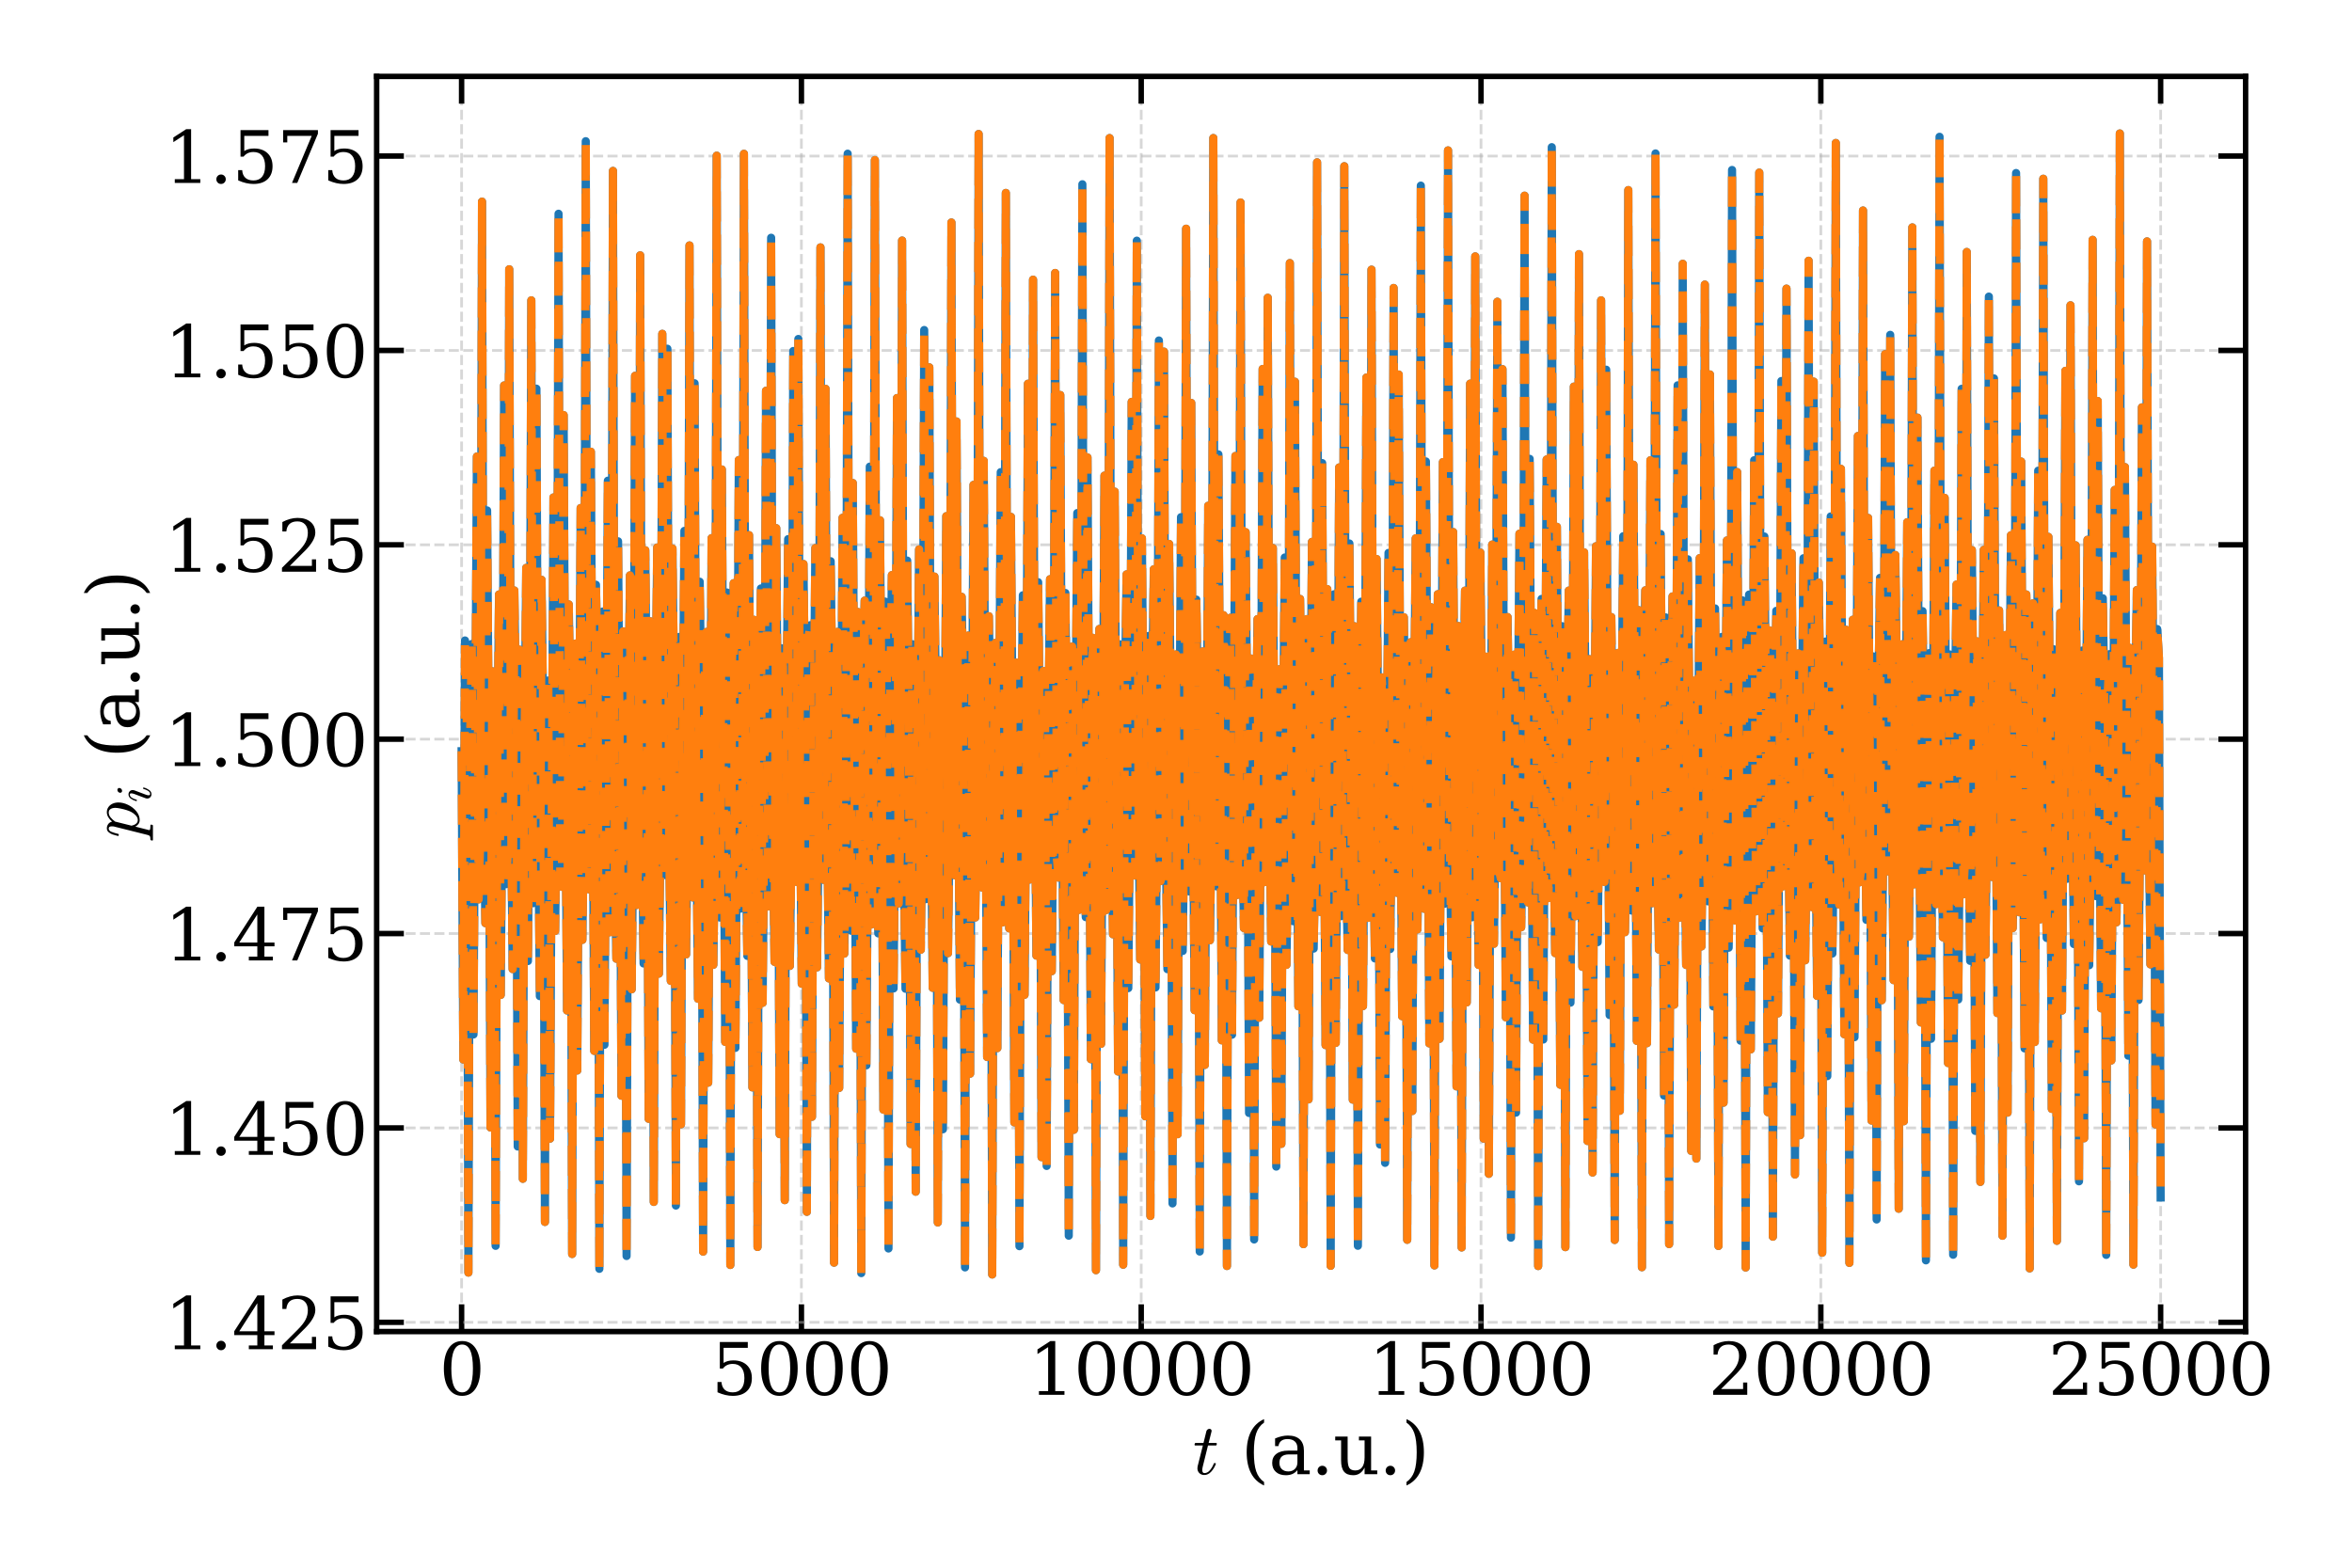 <?xml version="1.0" encoding="utf-8" standalone="no"?>
<!DOCTYPE svg PUBLIC "-//W3C//DTD SVG 1.1//EN"
  "http://www.w3.org/Graphics/SVG/1.1/DTD/svg11.dtd">
<svg xmlns:xlink="http://www.w3.org/1999/xlink" width="864pt" height="576pt" viewBox="0 0 864 576" xmlns="http://www.w3.org/2000/svg" version="1.1">
 <defs>
  <style type="text/css">*{stroke-linejoin: round; stroke-linecap: butt}</style>
 </defs>
 <g id="figure_1">
  <g id="patch_1">
   <path d="M 0 576 
L 864 576 
L 864 0 
L 0 0 
z
" style="fill: #ffffff"/>
  </g>
  <g id="axes_1">
   <g id="patch_2">
    <path d="M 138.36 489.233 
L 824.911 489.233 
L 824.911 28.08 
L 138.36 28.08 
z
" style="fill: #ffffff"/>
   </g>
   <g id="matplotlib.axis_1">
    <g id="xtick_1">
     <g id="line2d_1">
      <path d="M 169.567 489.233 
L 169.567 28.08 
" clip-path="url(#p0cc374083d)" style="fill: none; stroke-dasharray: 3.7,1.6; stroke-dashoffset: 0; stroke: #b0b0b0; stroke-opacity: 0.5"/>
     </g>
     <g id="line2d_2">
      <defs>
       <path id="m96f65e4a00" d="M 0 0 
L 0 -10 
" style="stroke: #000000; stroke-width: 2"/>
      </defs>
      <g>
       <use xlink:href="#m96f65e4a00" x="169.567" y="489.233" style="stroke: #000000; stroke-width: 2"/>
      </g>
     </g>
     <g id="line2d_3">
      <defs>
       <path id="m625438ee01" d="M 0 0 
L 0 10 
" style="stroke: #000000; stroke-width: 2"/>
      </defs>
      <g>
       <use xlink:href="#m625438ee01" x="169.567" y="28.08" style="stroke: #000000; stroke-width: 2"/>
      </g>
     </g>
     <g id="text_1">
      <!-- 0 -->
      <g transform="translate(161.296 512.488) scale(0.26 -0.26)">
       <defs>
        <path id="DejaVuSerif-30" d="M 2034 219 
Q 2513 219 2750 744 
Q 2988 1269 2988 2328 
Q 2988 3391 2750 3916 
Q 2513 4441 2034 4441 
Q 1556 4441 1318 3916 
Q 1081 3391 1081 2328 
Q 1081 1269 1318 744 
Q 1556 219 2034 219 
z
M 2034 -91 
Q 1275 -91 848 546 
Q 422 1184 422 2328 
Q 422 3475 848 4112 
Q 1275 4750 2034 4750 
Q 2797 4750 3222 4112 
Q 3647 3475 3647 2328 
Q 3647 1184 3222 546 
Q 2797 -91 2034 -91 
z
" transform="scale(0.016)"/>
       </defs>
       <use xlink:href="#DejaVuSerif-30"/>
      </g>
     </g>
    </g>
    <g id="xtick_2">
     <g id="line2d_4">
      <path d="M 294.394 489.233 
L 294.394 28.08 
" clip-path="url(#p0cc374083d)" style="fill: none; stroke-dasharray: 3.7,1.6; stroke-dashoffset: 0; stroke: #b0b0b0; stroke-opacity: 0.5"/>
     </g>
     <g id="line2d_5">
      <g>
       <use xlink:href="#m96f65e4a00" x="294.394" y="489.233" style="stroke: #000000; stroke-width: 2"/>
      </g>
     </g>
     <g id="line2d_6">
      <g>
       <use xlink:href="#m625438ee01" x="294.394" y="28.08" style="stroke: #000000; stroke-width: 2"/>
      </g>
     </g>
     <g id="text_2">
      <!-- 5000 -->
      <g transform="translate(261.309 512.488) scale(0.26 -0.26)">
       <defs>
        <path id="DejaVuSerif-35" d="M 3219 4666 
L 3219 4153 
L 1081 4153 
L 1081 2816 
Q 1244 2928 1461 2984 
Q 1678 3041 1947 3041 
Q 2703 3041 3140 2622 
Q 3578 2203 3578 1478 
Q 3578 738 3136 323 
Q 2694 -91 1894 -91 
Q 1572 -91 1234 -12 
Q 897 66 544 225 
L 544 1131 
L 897 1131 
Q 925 688 1179 453 
Q 1434 219 1894 219 
Q 2388 219 2653 544 
Q 2919 869 2919 1478 
Q 2919 2084 2655 2407 
Q 2391 2731 1894 2731 
Q 1613 2731 1398 2631 
Q 1184 2531 1019 2322 
L 750 2322 
L 750 4666 
L 3219 4666 
z
" transform="scale(0.016)"/>
       </defs>
       <use xlink:href="#DejaVuSerif-35"/>
       <use xlink:href="#DejaVuSerif-30" x="63.623"/>
       <use xlink:href="#DejaVuSerif-30" x="127.246"/>
       <use xlink:href="#DejaVuSerif-30" x="190.869"/>
      </g>
     </g>
    </g>
    <g id="xtick_3">
     <g id="line2d_7">
      <path d="M 419.222 489.233 
L 419.222 28.08 
" clip-path="url(#p0cc374083d)" style="fill: none; stroke-dasharray: 3.7,1.6; stroke-dashoffset: 0; stroke: #b0b0b0; stroke-opacity: 0.5"/>
     </g>
     <g id="line2d_8">
      <g>
       <use xlink:href="#m96f65e4a00" x="419.222" y="489.233" style="stroke: #000000; stroke-width: 2"/>
      </g>
     </g>
     <g id="line2d_9">
      <g>
       <use xlink:href="#m625438ee01" x="419.222" y="28.08" style="stroke: #000000; stroke-width: 2"/>
      </g>
     </g>
     <g id="text_3">
      <!-- 10000 -->
      <g transform="translate(377.866 512.488) scale(0.26 -0.26)">
       <defs>
        <path id="DejaVuSerif-31" d="M 909 0 
L 909 331 
L 1722 331 
L 1722 4213 
L 781 3603 
L 781 4013 
L 1919 4750 
L 2350 4750 
L 2350 331 
L 3163 331 
L 3163 0 
L 909 0 
z
" transform="scale(0.016)"/>
       </defs>
       <use xlink:href="#DejaVuSerif-31"/>
       <use xlink:href="#DejaVuSerif-30" x="63.623"/>
       <use xlink:href="#DejaVuSerif-30" x="127.246"/>
       <use xlink:href="#DejaVuSerif-30" x="190.869"/>
       <use xlink:href="#DejaVuSerif-30" x="254.492"/>
      </g>
     </g>
    </g>
    <g id="xtick_4">
     <g id="line2d_10">
      <path d="M 544.049 489.233 
L 544.049 28.08 
" clip-path="url(#p0cc374083d)" style="fill: none; stroke-dasharray: 3.7,1.6; stroke-dashoffset: 0; stroke: #b0b0b0; stroke-opacity: 0.5"/>
     </g>
     <g id="line2d_11">
      <g>
       <use xlink:href="#m96f65e4a00" x="544.049" y="489.233" style="stroke: #000000; stroke-width: 2"/>
      </g>
     </g>
     <g id="line2d_12">
      <g>
       <use xlink:href="#m625438ee01" x="544.049" y="28.08" style="stroke: #000000; stroke-width: 2"/>
      </g>
     </g>
     <g id="text_4">
      <!-- 15000 -->
      <g transform="translate(502.693 512.488) scale(0.26 -0.26)">
       <use xlink:href="#DejaVuSerif-31"/>
       <use xlink:href="#DejaVuSerif-35" x="63.623"/>
       <use xlink:href="#DejaVuSerif-30" x="127.246"/>
       <use xlink:href="#DejaVuSerif-30" x="190.869"/>
       <use xlink:href="#DejaVuSerif-30" x="254.492"/>
      </g>
     </g>
    </g>
    <g id="xtick_5">
     <g id="line2d_13">
      <path d="M 668.877 489.233 
L 668.877 28.08 
" clip-path="url(#p0cc374083d)" style="fill: none; stroke-dasharray: 3.7,1.6; stroke-dashoffset: 0; stroke: #b0b0b0; stroke-opacity: 0.5"/>
     </g>
     <g id="line2d_14">
      <g>
       <use xlink:href="#m96f65e4a00" x="668.877" y="489.233" style="stroke: #000000; stroke-width: 2"/>
      </g>
     </g>
     <g id="line2d_15">
      <g>
       <use xlink:href="#m625438ee01" x="668.877" y="28.08" style="stroke: #000000; stroke-width: 2"/>
      </g>
     </g>
     <g id="text_5">
      <!-- 20000 -->
      <g transform="translate(627.521 512.488) scale(0.26 -0.26)">
       <defs>
        <path id="DejaVuSerif-32" d="M 819 3553 
L 469 3553 
L 469 4384 
Q 803 4563 1142 4656 
Q 1481 4750 1806 4750 
Q 2534 4750 2956 4397 
Q 3378 4044 3378 3438 
Q 3378 2753 2422 1800 
Q 2347 1728 2309 1691 
L 1131 513 
L 3078 513 
L 3078 1088 
L 3444 1088 
L 3444 0 
L 434 0 
L 434 341 
L 1850 1753 
Q 2319 2222 2519 2614 
Q 2719 3006 2719 3438 
Q 2719 3909 2473 4175 
Q 2228 4441 1797 4441 
Q 1350 4441 1106 4219 
Q 863 3997 819 3553 
z
" transform="scale(0.016)"/>
       </defs>
       <use xlink:href="#DejaVuSerif-32"/>
       <use xlink:href="#DejaVuSerif-30" x="63.623"/>
       <use xlink:href="#DejaVuSerif-30" x="127.246"/>
       <use xlink:href="#DejaVuSerif-30" x="190.869"/>
       <use xlink:href="#DejaVuSerif-30" x="254.492"/>
      </g>
     </g>
    </g>
    <g id="xtick_6">
     <g id="line2d_16">
      <path d="M 793.704 489.233 
L 793.704 28.08 
" clip-path="url(#p0cc374083d)" style="fill: none; stroke-dasharray: 3.7,1.6; stroke-dashoffset: 0; stroke: #b0b0b0; stroke-opacity: 0.5"/>
     </g>
     <g id="line2d_17">
      <g>
       <use xlink:href="#m96f65e4a00" x="793.704" y="489.233" style="stroke: #000000; stroke-width: 2"/>
      </g>
     </g>
     <g id="line2d_18">
      <g>
       <use xlink:href="#m625438ee01" x="793.704" y="28.08" style="stroke: #000000; stroke-width: 2"/>
      </g>
     </g>
     <g id="text_6">
      <!-- 25000 -->
      <g transform="translate(752.348 512.488) scale(0.26 -0.26)">
       <use xlink:href="#DejaVuSerif-32"/>
       <use xlink:href="#DejaVuSerif-35" x="63.623"/>
       <use xlink:href="#DejaVuSerif-30" x="127.246"/>
       <use xlink:href="#DejaVuSerif-30" x="190.869"/>
       <use xlink:href="#DejaVuSerif-30" x="254.492"/>
      </g>
     </g>
    </g>
    <g id="text_7">
     <!-- $t$ (a.u.) -->
     <g transform="translate(438.216 541.652) scale(0.26 -0.26)">
      <defs>
       <path id="Cmmi10-74" d="M 397 519 
Q 397 613 416 697 
L 878 2534 
L 206 2534 
Q 141 2534 141 2619 
Q 166 2759 225 2759 
L 934 2759 
L 1191 3803 
Q 1216 3888 1291 3947 
Q 1366 4006 1459 4006 
Q 1541 4006 1595 3957 
Q 1650 3909 1650 3828 
Q 1650 3809 1648 3798 
Q 1647 3788 1644 3775 
L 1388 2759 
L 2047 2759 
Q 2113 2759 2113 2675 
Q 2109 2659 2100 2621 
Q 2091 2584 2075 2559 
Q 2059 2534 2028 2534 
L 1331 2534 
L 872 684 
Q 825 503 825 372 
Q 825 97 1013 97 
Q 1294 97 1511 361 
Q 1728 625 1844 941 
Q 1869 978 1894 978 
L 1972 978 
Q 1997 978 2012 961 
Q 2028 944 2028 922 
Q 2028 909 2022 903 
Q 1881 516 1612 222 
Q 1344 -72 997 -72 
Q 744 -72 570 93 
Q 397 259 397 519 
z
" transform="scale(0.016)"/>
       <path id="DejaVuSerif-20" transform="scale(0.016)"/>
       <path id="DejaVuSerif-28" d="M 2041 -997 
Q 1281 -656 893 83 
Q 506 822 506 1931 
Q 506 3044 893 3783 
Q 1281 4522 2041 4863 
L 2041 4556 
Q 1559 4225 1350 3623 
Q 1141 3022 1141 1931 
Q 1141 844 1350 242 
Q 1559 -359 2041 -691 
L 2041 -997 
z
" transform="scale(0.016)"/>
       <path id="DejaVuSerif-61" d="M 2547 1044 
L 2547 1747 
L 1806 1747 
Q 1378 1747 1168 1562 
Q 959 1378 959 997 
Q 959 650 1171 447 
Q 1384 244 1747 244 
Q 2106 244 2326 466 
Q 2547 688 2547 1044 
z
M 3122 2075 
L 3122 331 
L 3634 331 
L 3634 0 
L 2547 0 
L 2547 359 
Q 2356 128 2106 18 
Q 1856 -91 1522 -91 
Q 969 -91 644 203 
Q 319 497 319 997 
Q 319 1513 691 1797 
Q 1063 2081 1741 2081 
L 2547 2081 
L 2547 2309 
Q 2547 2688 2317 2895 
Q 2088 3103 1672 3103 
Q 1328 3103 1125 2947 
Q 922 2791 872 2484 
L 575 2484 
L 575 3156 
Q 875 3284 1158 3348 
Q 1441 3413 1709 3413 
Q 2400 3413 2761 3070 
Q 3122 2728 3122 2075 
z
" transform="scale(0.016)"/>
       <path id="DejaVuSerif-2e" d="M 603 325 
Q 603 500 722 622 
Q 841 744 1019 744 
Q 1191 744 1312 622 
Q 1434 500 1434 325 
Q 1434 153 1312 31 
Q 1191 -91 1019 -91 
Q 841 -91 722 29 
Q 603 150 603 325 
z
" transform="scale(0.016)"/>
       <path id="DejaVuSerif-75" d="M 2266 3322 
L 3341 3322 
L 3341 331 
L 3884 331 
L 3884 0 
L 2766 0 
L 2766 588 
Q 2606 256 2353 82 
Q 2100 -91 1766 -91 
Q 1213 -91 952 223 
Q 691 538 691 1209 
L 691 2988 
L 172 2988 
L 172 3322 
L 1269 3322 
L 1269 1388 
Q 1269 781 1417 556 
Q 1566 331 1947 331 
Q 2347 331 2556 625 
Q 2766 919 2766 1478 
L 2766 2988 
L 2266 2988 
L 2266 3322 
z
" transform="scale(0.016)"/>
       <path id="DejaVuSerif-29" d="M 453 -997 
L 453 -691 
Q 934 -359 1145 242 
Q 1356 844 1356 1931 
Q 1356 3022 1145 3623 
Q 934 4225 453 4556 
L 453 4863 
Q 1216 4522 1603 3783 
Q 1991 3044 1991 1931 
Q 1991 822 1603 83 
Q 1216 -656 453 -997 
z
" transform="scale(0.016)"/>
      </defs>
      <use xlink:href="#Cmmi10-74" transform="translate(0 0.016)"/>
      <use xlink:href="#DejaVuSerif-20" transform="translate(36.084 0.016)"/>
      <use xlink:href="#DejaVuSerif-28" transform="translate(67.871 0.016)"/>
      <use xlink:href="#DejaVuSerif-61" transform="translate(106.885 0.016)"/>
      <use xlink:href="#DejaVuSerif-2e" transform="translate(166.504 0.016)"/>
      <use xlink:href="#DejaVuSerif-75" transform="translate(198.291 0.016)"/>
      <use xlink:href="#DejaVuSerif-2e" transform="translate(262.695 0.016)"/>
      <use xlink:href="#DejaVuSerif-29" transform="translate(294.482 0.016)"/>
     </g>
    </g>
   </g>
   <g id="matplotlib.axis_2">
    <g id="ytick_1">
     <g id="line2d_19">
      <path d="M 138.36 485.843 
L 824.911 485.843 
" clip-path="url(#p0cc374083d)" style="fill: none; stroke-dasharray: 3.7,1.6; stroke-dashoffset: 0; stroke: #b0b0b0; stroke-opacity: 0.5"/>
     </g>
     <g id="line2d_20">
      <defs>
       <path id="m368a12608c" d="M 0 0 
L 10 0 
" style="stroke: #000000; stroke-width: 2"/>
      </defs>
      <g>
       <use xlink:href="#m368a12608c" x="138.36" y="485.843" style="stroke: #000000; stroke-width: 2"/>
      </g>
     </g>
     <g id="line2d_21">
      <defs>
       <path id="m2787831683" d="M 0 0 
L -10 0 
" style="stroke: #000000; stroke-width: 2"/>
      </defs>
      <g>
       <use xlink:href="#m2787831683" x="824.911" y="485.843" style="stroke: #000000; stroke-width: 2"/>
      </g>
     </g>
     <g id="text_8">
      <!-- 1.425 -->
      <g transform="translate(60.427 495.721) scale(0.26 -0.26)">
       <defs>
        <path id="DejaVuSerif-34" d="M 2234 1581 
L 2234 4063 
L 641 1581 
L 2234 1581 
z
M 3609 0 
L 1484 0 
L 1484 331 
L 2234 331 
L 2234 1247 
L 197 1247 
L 197 1588 
L 2241 4750 
L 2859 4750 
L 2859 1581 
L 3750 1581 
L 3750 1247 
L 2859 1247 
L 2859 331 
L 3609 331 
L 3609 0 
z
" transform="scale(0.016)"/>
       </defs>
       <use xlink:href="#DejaVuSerif-31"/>
       <use xlink:href="#DejaVuSerif-2e" x="63.623"/>
       <use xlink:href="#DejaVuSerif-34" x="95.41"/>
       <use xlink:href="#DejaVuSerif-32" x="159.033"/>
       <use xlink:href="#DejaVuSerif-35" x="222.656"/>
      </g>
     </g>
    </g>
    <g id="ytick_2">
     <g id="line2d_22">
      <path d="M 138.36 414.425 
L 824.911 414.425 
" clip-path="url(#p0cc374083d)" style="fill: none; stroke-dasharray: 3.7,1.6; stroke-dashoffset: 0; stroke: #b0b0b0; stroke-opacity: 0.5"/>
     </g>
     <g id="line2d_23">
      <g>
       <use xlink:href="#m368a12608c" x="138.36" y="414.425" style="stroke: #000000; stroke-width: 2"/>
      </g>
     </g>
     <g id="line2d_24">
      <g>
       <use xlink:href="#m2787831683" x="824.911" y="414.425" style="stroke: #000000; stroke-width: 2"/>
      </g>
     </g>
     <g id="text_9">
      <!-- 1.450 -->
      <g transform="translate(60.427 424.303) scale(0.26 -0.26)">
       <use xlink:href="#DejaVuSerif-31"/>
       <use xlink:href="#DejaVuSerif-2e" x="63.623"/>
       <use xlink:href="#DejaVuSerif-34" x="95.41"/>
       <use xlink:href="#DejaVuSerif-35" x="159.033"/>
       <use xlink:href="#DejaVuSerif-30" x="222.656"/>
      </g>
     </g>
    </g>
    <g id="ytick_3">
     <g id="line2d_25">
      <path d="M 138.36 343.007 
L 824.911 343.007 
" clip-path="url(#p0cc374083d)" style="fill: none; stroke-dasharray: 3.7,1.6; stroke-dashoffset: 0; stroke: #b0b0b0; stroke-opacity: 0.5"/>
     </g>
     <g id="line2d_26">
      <g>
       <use xlink:href="#m368a12608c" x="138.36" y="343.007" style="stroke: #000000; stroke-width: 2"/>
      </g>
     </g>
     <g id="line2d_27">
      <g>
       <use xlink:href="#m2787831683" x="824.911" y="343.007" style="stroke: #000000; stroke-width: 2"/>
      </g>
     </g>
     <g id="text_10">
      <!-- 1.475 -->
      <g transform="translate(60.427 352.885) scale(0.26 -0.26)">
       <defs>
        <path id="DejaVuSerif-37" d="M 3609 4347 
L 1784 0 
L 1319 0 
L 3059 4153 
L 903 4153 
L 903 3578 
L 538 3578 
L 538 4666 
L 3609 4666 
L 3609 4347 
z
" transform="scale(0.016)"/>
       </defs>
       <use xlink:href="#DejaVuSerif-31"/>
       <use xlink:href="#DejaVuSerif-2e" x="63.623"/>
       <use xlink:href="#DejaVuSerif-34" x="95.41"/>
       <use xlink:href="#DejaVuSerif-37" x="159.033"/>
       <use xlink:href="#DejaVuSerif-35" x="222.656"/>
      </g>
     </g>
    </g>
    <g id="ytick_4">
     <g id="line2d_28">
      <path d="M 138.36 271.589 
L 824.911 271.589 
" clip-path="url(#p0cc374083d)" style="fill: none; stroke-dasharray: 3.7,1.6; stroke-dashoffset: 0; stroke: #b0b0b0; stroke-opacity: 0.5"/>
     </g>
     <g id="line2d_29">
      <g>
       <use xlink:href="#m368a12608c" x="138.36" y="271.589" style="stroke: #000000; stroke-width: 2"/>
      </g>
     </g>
     <g id="line2d_30">
      <g>
       <use xlink:href="#m2787831683" x="824.911" y="271.589" style="stroke: #000000; stroke-width: 2"/>
      </g>
     </g>
     <g id="text_11">
      <!-- 1.500 -->
      <g transform="translate(60.427 281.467) scale(0.26 -0.26)">
       <use xlink:href="#DejaVuSerif-31"/>
       <use xlink:href="#DejaVuSerif-2e" x="63.623"/>
       <use xlink:href="#DejaVuSerif-35" x="95.41"/>
       <use xlink:href="#DejaVuSerif-30" x="159.033"/>
       <use xlink:href="#DejaVuSerif-30" x="222.656"/>
      </g>
     </g>
    </g>
    <g id="ytick_5">
     <g id="line2d_31">
      <path d="M 138.36 200.17 
L 824.911 200.17 
" clip-path="url(#p0cc374083d)" style="fill: none; stroke-dasharray: 3.7,1.6; stroke-dashoffset: 0; stroke: #b0b0b0; stroke-opacity: 0.5"/>
     </g>
     <g id="line2d_32">
      <g>
       <use xlink:href="#m368a12608c" x="138.36" y="200.17" style="stroke: #000000; stroke-width: 2"/>
      </g>
     </g>
     <g id="line2d_33">
      <g>
       <use xlink:href="#m2787831683" x="824.911" y="200.17" style="stroke: #000000; stroke-width: 2"/>
      </g>
     </g>
     <g id="text_12">
      <!-- 1.525 -->
      <g transform="translate(60.427 210.048) scale(0.26 -0.26)">
       <use xlink:href="#DejaVuSerif-31"/>
       <use xlink:href="#DejaVuSerif-2e" x="63.623"/>
       <use xlink:href="#DejaVuSerif-35" x="95.41"/>
       <use xlink:href="#DejaVuSerif-32" x="159.033"/>
       <use xlink:href="#DejaVuSerif-35" x="222.656"/>
      </g>
     </g>
    </g>
    <g id="ytick_6">
     <g id="line2d_34">
      <path d="M 138.36 128.752 
L 824.911 128.752 
" clip-path="url(#p0cc374083d)" style="fill: none; stroke-dasharray: 3.7,1.6; stroke-dashoffset: 0; stroke: #b0b0b0; stroke-opacity: 0.5"/>
     </g>
     <g id="line2d_35">
      <g>
       <use xlink:href="#m368a12608c" x="138.36" y="128.752" style="stroke: #000000; stroke-width: 2"/>
      </g>
     </g>
     <g id="line2d_36">
      <g>
       <use xlink:href="#m2787831683" x="824.911" y="128.752" style="stroke: #000000; stroke-width: 2"/>
      </g>
     </g>
     <g id="text_13">
      <!-- 1.550 -->
      <g transform="translate(60.427 138.63) scale(0.26 -0.26)">
       <use xlink:href="#DejaVuSerif-31"/>
       <use xlink:href="#DejaVuSerif-2e" x="63.623"/>
       <use xlink:href="#DejaVuSerif-35" x="95.41"/>
       <use xlink:href="#DejaVuSerif-35" x="159.033"/>
       <use xlink:href="#DejaVuSerif-30" x="222.656"/>
      </g>
     </g>
    </g>
    <g id="ytick_7">
     <g id="line2d_37">
      <path d="M 138.36 57.334 
L 824.911 57.334 
" clip-path="url(#p0cc374083d)" style="fill: none; stroke-dasharray: 3.7,1.6; stroke-dashoffset: 0; stroke: #b0b0b0; stroke-opacity: 0.5"/>
     </g>
     <g id="line2d_38">
      <g>
       <use xlink:href="#m368a12608c" x="138.36" y="57.334" style="stroke: #000000; stroke-width: 2"/>
      </g>
     </g>
     <g id="line2d_39">
      <g>
       <use xlink:href="#m2787831683" x="824.911" y="57.334" style="stroke: #000000; stroke-width: 2"/>
      </g>
     </g>
     <g id="text_14">
      <!-- 1.575 -->
      <g transform="translate(60.427 67.212) scale(0.26 -0.26)">
       <use xlink:href="#DejaVuSerif-31"/>
       <use xlink:href="#DejaVuSerif-2e" x="63.623"/>
       <use xlink:href="#DejaVuSerif-35" x="95.41"/>
       <use xlink:href="#DejaVuSerif-37" x="159.033"/>
       <use xlink:href="#DejaVuSerif-35" x="222.656"/>
      </g>
     </g>
    </g>
    <g id="text_15">
     <!-- $p_i$ (a.u.) -->
     <g transform="translate(51.02 307.926) rotate(-90) scale(0.26 -0.26)">
      <defs>
       <path id="Cmmi10-70" d="M -159 -1241 
Q -219 -1241 -219 -1159 
Q -197 -1019 -134 -1019 
Q 66 -1019 145 -983 
Q 225 -947 269 -800 
L 991 2081 
Q 1038 2200 1038 2388 
Q 1038 2663 850 2663 
Q 650 2663 553 2423 
Q 456 2184 366 1819 
Q 366 1778 313 1778 
L 238 1778 
Q 222 1778 203 1801 
Q 184 1825 184 1844 
Q 253 2122 317 2315 
Q 381 2509 517 2668 
Q 653 2828 856 2828 
Q 1075 2828 1240 2704 
Q 1406 2581 1453 2369 
Q 1628 2572 1840 2700 
Q 2053 2828 2278 2828 
Q 2547 2828 2745 2684 
Q 2944 2541 3044 2308 
Q 3144 2075 3144 1806 
Q 3144 1394 2933 953 
Q 2722 513 2361 220 
Q 2000 -72 1588 -72 
Q 1400 -72 1248 34 
Q 1097 141 1013 313 
L 722 -825 
Q 706 -919 703 -934 
Q 703 -1019 1125 -1019 
Q 1191 -1019 1191 -1100 
Q 1169 -1184 1155 -1212 
Q 1141 -1241 1081 -1241 
L -159 -1241 
z
M 1594 97 
Q 1816 97 2006 280 
Q 2197 463 2316 691 
Q 2403 863 2479 1111 
Q 2556 1359 2612 1640 
Q 2669 1922 2669 2088 
Q 2669 2234 2630 2362 
Q 2591 2491 2502 2577 
Q 2413 2663 2266 2663 
Q 2031 2663 1823 2495 
Q 1616 2328 1447 2081 
L 1447 2059 
L 1094 647 
Q 1138 419 1263 258 
Q 1388 97 1594 97 
z
" transform="scale(0.016)"/>
       <path id="Cmmi10-69" d="M 500 459 
Q 500 578 550 709 
L 1069 2088 
Q 1153 2322 1153 2472 
Q 1153 2663 1013 2663 
Q 759 2663 595 2402 
Q 431 2141 353 1819 
Q 341 1778 300 1778 
L 225 1778 
Q 172 1778 172 1838 
L 172 1856 
Q 275 2238 487 2533 
Q 700 2828 1025 2828 
Q 1253 2828 1411 2678 
Q 1569 2528 1569 2297 
Q 1569 2178 1516 2047 
L 997 672 
Q 909 459 909 288 
Q 909 97 1056 97 
Q 1306 97 1473 364 
Q 1641 631 1709 941 
Q 1722 978 1759 978 
L 1838 978 
Q 1863 978 1878 961 
Q 1894 944 1894 922 
Q 1894 916 1888 903 
Q 1800 541 1583 234 
Q 1366 -72 1044 -72 
Q 819 -72 659 83 
Q 500 238 500 459 
z
M 1222 3878 
Q 1222 4013 1334 4122 
Q 1447 4231 1581 4231 
Q 1691 4231 1761 4164 
Q 1831 4097 1831 3994 
Q 1831 3850 1717 3742 
Q 1603 3634 1466 3634 
Q 1363 3634 1292 3704 
Q 1222 3775 1222 3878 
z
" transform="scale(0.016)"/>
      </defs>
      <use xlink:href="#Cmmi10-70" transform="translate(0 0.016)"/>
      <use xlink:href="#Cmmi10-69" transform="translate(50.293 -16.991) scale(0.7)"/>
      <use xlink:href="#DejaVuSerif-20" transform="translate(80.767 0.016)"/>
      <use xlink:href="#DejaVuSerif-28" transform="translate(112.554 0.016)"/>
      <use xlink:href="#DejaVuSerif-61" transform="translate(151.568 0.016)"/>
      <use xlink:href="#DejaVuSerif-2e" transform="translate(211.187 0.016)"/>
      <use xlink:href="#DejaVuSerif-75" transform="translate(242.974 0.016)"/>
      <use xlink:href="#DejaVuSerif-2e" transform="translate(307.378 0.016)"/>
      <use xlink:href="#DejaVuSerif-29" transform="translate(339.165 0.016)"/>
     </g>
    </g>
   </g>
   <g id="line2d_40">
    <path d="M 169.567 276.022 
L 170.192 389.289 
L 170.816 235.324 
L 171.441 261.124 
L 172.066 467.573 
L 172.691 272.375 
L 173.315 236.607 
L 173.94 380.082 
L 175.19 167.742 
L 175.815 330.451 
L 176.439 307.491 
L 177.064 74.098 
L 177.689 301.068 
L 178.314 339.183 
L 178.938 187.541 
L 179.563 275.695 
L 180.188 414.264 
L 180.813 246.63 
L 181.437 267.375 
L 182.062 457.748 
L 182.687 280.511 
L 183.312 218.413 
L 183.936 365.556 
L 184.561 287.401 
L 185.186 141.629 
L 185.811 324.885 
L 186.435 315.456 
L 187.06 98.939 
L 187.685 292.583 
L 188.31 356.054 
L 188.935 216.955 
L 189.559 261.275 
L 190.184 421.244 
L 190.809 238.692 
L 191.434 249.539 
L 192.058 433.103 
L 192.683 274.422 
L 193.308 208.653 
L 193.933 353.106 
L 194.557 281.868 
L 195.182 110.364 
L 195.807 331.865 
L 196.432 307.588 
L 197.056 142.804 
L 197.681 297.002 
L 198.306 366.002 
L 198.931 213.036 
L 199.555 264.502 
L 200.18 448.958 
L 200.805 250.236 
L 201.43 250.038 
L 202.055 418.358 
L 203.304 182.781 
L 203.929 342.041 
L 204.554 290.284 
L 205.178 78.536 
L 205.803 321.151 
L 206.428 325.837 
L 207.053 152.517 
L 207.677 286.051 
L 208.302 371.275 
L 208.927 222.072 
L 209.552 259.396 
L 210.176 460.734 
L 210.801 246.576 
L 211.426 236.451 
L 212.051 393.323 
L 213.3 186.651 
L 213.925 345.33 
L 214.55 301.181 
L 215.175 51.879 
L 215.799 315.449 
L 216.424 326.777 
L 217.049 165.971 
L 218.298 386.119 
L 218.923 214.848 
L 219.548 247.739 
L 220.173 466.187 
L 220.797 253.104 
L 221.422 224.691 
L 222.047 383.877 
L 223.296 176.612 
L 223.921 342.542 
L 224.546 297.084 
L 225.171 62.8 
L 225.795 316.988 
L 226.42 352.26 
L 227.045 198.881 
L 227.67 280.448 
L 228.295 402.582 
L 228.919 231.955 
L 229.544 252.735 
L 230.169 461.48 
L 230.794 264.858 
L 231.418 211.404 
L 232.043 363.479 
L 232.668 302.27 
L 233.293 138.086 
L 233.917 332.516 
L 234.542 314.678 
L 235.167 93.825 
L 235.792 301.117 
L 236.416 354.004 
L 237.041 202.176 
L 237.666 266.232 
L 238.291 411.071 
L 238.916 228.296 
L 239.54 240.333 
L 240.165 441.603 
L 240.79 263.968 
L 241.415 201.183 
L 242.039 357.731 
L 242.664 299.752 
L 243.289 122.657 
L 243.914 321.543 
L 244.538 314.814 
L 245.163 128.128 
L 245.788 305.666 
L 246.413 360.391 
L 247.037 201.535 
L 247.662 258.023 
L 248.287 442.943 
L 248.912 239.765 
L 249.536 234.011 
L 250.161 413.085 
L 250.786 274.671 
L 251.411 195.057 
L 252.036 350.668 
L 252.66 299.178 
L 253.285 90.181 
L 253.91 318.281 
L 254.535 329.75 
L 255.159 140.824 
L 255.784 301.633 
L 256.409 366.959 
L 257.034 213.735 
L 257.658 261.073 
L 258.283 459.861 
L 258.908 247.702 
L 259.533 232.18 
L 260.157 397.795 
L 261.407 197.718 
L 262.032 354.489 
L 262.656 310.89 
L 263.281 57.196 
L 263.906 304.648 
L 264.531 337.135 
L 265.156 172.495 
L 266.405 382.81 
L 267.03 217.691 
L 267.655 245.48 
L 268.279 464.776 
L 268.904 242.855 
L 269.529 214.269 
L 270.154 385.015 
L 270.778 288.784 
L 271.403 169.025 
L 272.028 333.862 
L 272.653 307.182 
L 273.277 56.516 
L 273.902 310.075 
L 274.527 351.217 
L 275.152 196.619 
L 275.776 286.859 
L 276.401 399.532 
L 277.026 227.735 
L 277.651 242.524 
L 278.276 458.167 
L 278.9 258.943 
L 279.525 216.21 
L 280.15 368.465 
L 280.775 296.05 
L 281.399 143.578 
L 282.024 333.067 
L 282.649 313.34 
L 283.274 87.35 
L 283.898 304.4 
L 284.523 353.388 
L 285.148 194.069 
L 285.773 277.521 
L 286.397 416.715 
L 287.022 238.174 
L 287.647 245.006 
L 288.272 440.956 
L 288.896 265.179 
L 289.521 198.074 
L 290.146 354.894 
L 290.771 307.74 
L 291.396 128.968 
L 292.02 315.468 
L 292.645 324.019 
L 293.27 124.545 
L 293.895 296.458 
L 294.519 361.449 
L 295.144 207.214 
L 295.769 259.002 
L 296.394 445.237 
L 297.018 234.065 
L 297.643 229.709 
L 298.268 410.335 
L 298.893 269.742 
L 299.517 201.37 
L 300.142 355.424 
L 300.767 299.951 
L 301.392 90.895 
L 302.017 318.59 
L 302.641 323.29 
L 303.266 142.868 
L 303.891 303.328 
L 304.516 359.491 
L 305.14 206.199 
L 305.765 253.973 
L 306.39 463.924 
L 307.015 248.886 
L 307.639 232.177 
L 308.264 399.729 
L 309.514 190.255 
L 310.138 350.382 
L 310.763 302.127 
L 311.388 56.467 
L 312.013 311.815 
L 312.637 341.965 
L 313.262 177.473 
L 314.512 385.326 
L 315.137 224.855 
L 315.761 255.164 
L 316.386 467.77 
L 317.011 250.838 
L 317.636 220.68 
L 318.26 391.418 
L 318.885 299.25 
L 319.51 171.447 
L 320.135 339.693 
L 320.759 310.866 
L 321.384 58.823 
L 322.009 305.046 
L 322.634 342.95 
L 323.258 191.164 
L 323.883 273.173 
L 324.508 407.697 
L 325.133 221.033 
L 325.757 243.155 
L 326.382 458.723 
L 327.007 255.929 
L 327.632 211.303 
L 328.257 363.17 
L 328.881 291.496 
L 329.506 146.248 
L 330.131 331.97 
L 330.756 304.375 
L 331.38 88.387 
L 332.005 312.655 
L 332.63 363.292 
L 333.255 205.967 
L 333.879 266.315 
L 334.504 420.326 
L 335.129 236.684 
L 335.754 246.025 
L 336.378 437.854 
L 337.003 275.663 
L 337.628 201.858 
L 338.253 348.944 
L 338.877 292.036 
L 339.502 121.253 
L 340.127 330.373 
L 340.752 315.427 
L 341.377 134.972 
L 342.001 299.721 
L 342.626 362.951 
L 343.251 211.852 
L 343.876 264.441 
L 344.5 449.143 
L 345.125 242.598 
L 345.75 248.25 
L 346.375 414.925 
L 346.999 289.093 
L 347.624 189.657 
L 348.249 350.211 
L 348.874 298.506 
L 349.498 81.754 
L 350.123 316.213 
L 350.748 321.595 
L 351.373 154.849 
L 351.997 282.859 
L 352.622 367.283 
L 353.247 219.28 
L 353.872 255.974 
L 354.497 465.671 
L 355.121 248.359 
L 355.746 233.495 
L 356.371 394.484 
L 357.62 178.163 
L 358.245 337.102 
L 358.87 293.514 
L 359.495 49.242 
L 360.119 320.379 
L 360.744 326.083 
L 361.369 169.326 
L 362.618 388.362 
L 363.243 226.414 
L 363.868 259.436 
L 364.493 468.271 
L 365.118 268.363 
L 365.742 236.178 
L 366.367 385.098 
L 367.617 173.468 
L 368.241 338.932 
L 368.866 301.908 
L 369.491 70.897 
L 370.116 306.11 
L 370.74 341.119 
L 371.365 189.915 
L 371.99 274.131 
L 372.615 412.38 
L 373.239 243.428 
L 373.864 266.026 
L 374.489 457.873 
L 375.114 279.803 
L 375.738 218.715 
L 376.363 365.516 
L 376.988 287.638 
L 377.613 140.995 
L 378.238 323.176 
L 378.862 319.892 
L 379.487 102.767 
L 380.112 286.357 
L 380.737 351.114 
L 381.361 213.91 
L 381.986 270.752 
L 382.611 425.151 
L 383.236 246.515 
L 383.86 248.21 
L 384.485 428.387 
L 385.11 269.7 
L 385.735 212.806 
L 386.359 356.836 
L 386.984 290.389 
L 387.609 100.3 
L 388.234 315.186 
L 388.858 322.461 
L 389.483 145.136 
L 390.108 283.397 
L 390.733 367.443 
L 391.358 217.868 
L 391.982 271.173 
L 392.607 454.023 
L 393.232 260.223 
L 393.857 237.567 
L 394.481 415.114 
L 395.106 265.784 
L 395.731 188.501 
L 396.356 334.317 
L 396.98 300.75 
L 397.605 67.703 
L 398.23 308.988 
L 398.855 336.983 
L 399.479 168.067 
L 400.729 389.171 
L 401.354 234.334 
L 401.978 269.577 
L 402.603 466.678 
L 403.228 265.527 
L 403.853 231.093 
L 404.478 383.52 
L 405.727 174.756 
L 406.352 334.372 
L 406.977 319.588 
L 407.601 50.73 
L 408.226 291.081 
L 408.851 343.284 
L 409.476 180.641 
L 410.725 393.693 
L 411.35 236.722 
L 411.975 251.232 
L 412.599 464.668 
L 413.224 253.945 
L 413.849 211.045 
L 414.474 363.062 
L 415.098 295.307 
L 415.723 147.658 
L 416.348 317.534 
L 416.973 321.685 
L 417.598 88.425 
L 418.222 296.732 
L 418.847 352.537 
L 419.472 197.772 
L 420.097 275.378 
L 420.721 410.138 
L 421.346 234.193 
L 421.971 233.632 
L 422.596 446.773 
L 423.22 257.552 
L 423.845 209.157 
L 424.47 362.821 
L 425.095 296.153 
L 425.719 125.098 
L 426.344 323.748 
L 426.969 315.594 
L 427.594 129.201 
L 428.219 307.206 
L 428.843 356.094 
L 429.468 199.849 
L 430.093 264.034 
L 430.718 442.161 
L 431.342 244.74 
L 431.967 240.452 
L 432.592 416.74 
L 433.217 281.643 
L 433.841 190.01 
L 434.466 349.414 
L 435.091 296.754 
L 435.716 84.034 
L 436.34 319.886 
L 436.965 327.565 
L 437.59 148.039 
L 438.215 291.968 
L 438.839 371.155 
L 439.464 220.302 
L 440.089 261.313 
L 440.714 459.84 
L 441.339 249.617 
L 441.963 239.316 
L 442.588 391.273 
L 443.838 185.824 
L 444.462 345.487 
L 445.087 302.371 
L 445.712 50.725 
L 446.337 310.887 
L 446.961 325.67 
L 447.586 166.948 
L 448.836 382.25 
L 449.46 226.036 
L 450.085 259.641 
L 450.71 465.148 
L 451.335 261.73 
L 451.959 226.981 
L 452.584 380.166 
L 453.834 167.536 
L 454.459 328.821 
L 455.083 305.022 
L 455.708 74.398 
L 456.333 304.488 
L 456.958 340.993 
L 457.582 195.54 
L 458.207 272.626 
L 458.832 408.933 
L 459.457 241.937 
L 460.081 254.949 
L 460.706 455.405 
L 461.331 273.445 
L 461.956 227.464 
L 462.58 373.933 
L 463.205 279.942 
L 463.83 135.572 
L 464.455 324.126 
L 465.079 319.216 
L 465.704 109.41 
L 466.329 290.981 
L 466.954 345.937 
L 467.579 201.361 
L 468.203 284.919 
L 468.828 428.629 
L 469.453 258.951 
L 470.078 245.881 
L 470.702 420.279 
L 471.327 271.029 
L 471.952 204.833 
L 472.577 354.499 
L 473.201 304.798 
L 473.826 96.66 
L 474.451 304.886 
L 475.076 338.477 
L 475.7 140.259 
L 476.325 286.539 
L 476.95 369.74 
L 477.575 220.068 
L 478.199 267.433 
L 478.824 457.13 
L 479.449 248.806 
L 480.074 227.476 
L 480.699 403.938 
L 481.323 275.566 
L 481.948 199.098 
L 482.573 348.536 
L 483.198 313.72 
L 483.822 59.647 
L 484.447 303.557 
L 485.072 335.059 
L 485.697 170.143 
L 486.321 288.191 
L 486.946 383.99 
L 487.571 216.446 
L 488.196 244.835 
L 488.82 465.079 
L 489.445 246.165 
L 490.07 218.339 
L 490.695 383.184 
L 491.319 287.331 
L 491.944 171.748 
L 492.569 336.637 
L 493.194 300.981 
L 493.819 61.077 
L 494.443 315.4 
L 495.068 349.031 
L 495.693 199.689 
L 496.318 275.24 
L 496.942 404.028 
L 497.567 230.091 
L 498.192 251.893 
L 498.817 457.726 
L 499.441 270.851 
L 500.066 221.071 
L 500.691 369.656 
L 501.316 285.263 
L 501.94 138.731 
L 502.565 337.235 
L 503.19 307.709 
L 503.815 99.081 
L 504.44 300.839 
L 505.064 352.154 
L 505.689 205.392 
L 506.314 272.395 
L 506.939 420.518 
L 507.563 248.869 
L 508.188 258.88 
L 508.813 427.259 
L 509.438 282.134 
L 510.062 203.148 
L 510.687 348.701 
L 511.312 293.53 
L 511.937 105.806 
L 512.561 314.693 
L 513.186 328.04 
L 513.811 137.605 
L 514.436 277.114 
L 515.06 373.369 
L 515.685 226.783 
L 516.31 274.017 
L 516.935 455.521 
L 517.56 254.987 
L 518.184 235.964 
L 518.809 408.209 
L 519.434 268.222 
L 520.059 197.804 
L 520.683 341.492 
L 521.308 311.645 
L 521.933 68.203 
L 522.558 300.744 
L 523.182 333.904 
L 523.807 169.542 
L 525.057 383.361 
L 525.681 223.104 
L 526.306 253.366 
L 526.931 464.934 
L 527.556 251.113 
L 528.18 218.325 
L 528.805 381.693 
L 530.055 169.792 
L 530.68 332.064 
L 531.304 308.221 
L 531.929 55.263 
L 532.554 307.948 
L 533.179 351.409 
L 533.803 195.474 
L 534.428 287.306 
L 535.053 399.168 
L 535.678 229.987 
L 536.302 246.366 
L 536.927 458.333 
L 537.552 263.018 
L 538.177 217.009 
L 538.801 368.31 
L 539.426 293.955 
L 540.051 140.961 
L 540.676 337.041 
L 541.3 307.013 
L 541.925 94.208 
L 542.55 306.03 
L 543.175 354.536 
L 543.8 203.036 
L 544.424 269.64 
L 545.049 418.37 
L 545.674 241.248 
L 546.299 257.106 
L 546.923 431.291 
L 547.548 283.95 
L 548.173 200.078 
L 548.798 346.76 
L 549.422 291.934 
L 550.047 110.862 
L 550.672 319.761 
L 551.297 322.687 
L 551.921 135.627 
L 552.546 280.843 
L 553.171 373.778 
L 553.796 226.718 
L 554.42 271.98 
L 555.045 454.74 
L 555.67 254.18 
L 556.295 240.526 
L 556.92 408.799 
L 557.544 271.136 
L 558.169 196.103 
L 558.794 340.723 
L 559.419 307.005 
L 560.043 71.894 
L 560.668 303 
L 561.293 331.551 
L 561.918 168.587 
L 563.167 381.981 
L 563.792 225.242 
L 564.417 257.155 
L 565.041 465.165 
L 565.666 254.164 
L 566.291 220.064 
L 566.916 381.946 
L 568.165 168.828 
L 568.79 329.976 
L 569.415 309.921 
L 570.04 54.074 
L 570.664 306.023 
L 571.289 350.199 
L 571.914 193.566 
L 573.163 398.545 
L 573.788 230.051 
L 574.413 245.02 
L 575.038 458.22 
L 575.662 261.438 
L 576.287 217.001 
L 576.912 368.394 
L 577.537 293.481 
L 578.161 142.046 
L 578.786 336.623 
L 579.411 306.404 
L 580.036 93.374 
L 580.661 307.096 
L 581.285 355.244 
L 581.91 202.926 
L 582.535 270.092 
L 583.16 419.215 
L 583.784 242.167 
L 584.409 256.944 
L 585.034 430.803 
L 585.659 284.209 
L 586.283 200.698 
L 586.908 346.161 
L 587.533 291.1 
L 588.158 110.357 
L 588.782 319.723 
L 589.407 324.039 
L 590.032 135.832 
L 590.657 280.469 
L 591.281 372.956 
L 591.906 226.711 
L 592.531 274.474 
L 593.156 455.582 
L 593.781 256.013 
L 594.405 239.893 
L 595.03 408.125 
L 595.655 271.346 
L 596.28 197.028 
L 596.904 342.506 
L 597.529 310.972 
L 598.154 69.85 
L 598.779 299.87 
L 599.403 334.578 
L 600.028 170.755 
L 601.278 382.43 
L 601.902 224.147 
L 602.527 253.521 
L 603.152 465.598 
L 603.777 249.365 
L 604.401 216.901 
L 605.026 383.291 
L 606.276 169.1 
L 606.901 331.873 
L 607.525 308.226 
L 608.15 56.381 
L 608.775 309.203 
L 609.4 348.905 
L 610.024 196.197 
L 610.649 280.666 
L 611.274 402.517 
L 611.899 226.851 
L 612.523 246.507 
L 613.148 457.097 
L 613.773 264.751 
L 614.398 219.142 
L 615.022 369.129 
L 615.647 286.635 
L 616.272 141.583 
L 616.897 337.228 
L 617.521 304.947 
L 618.146 96.93 
L 618.771 304.035 
L 619.396 354.549 
L 620.021 205.497 
L 620.645 272.624 
L 621.27 422.854 
L 621.895 250.083 
L 622.52 256.65 
L 623.144 425.7 
L 623.769 280.51 
L 624.394 205.061 
L 625.019 347.739 
L 625.643 292.687 
L 626.268 104.561 
L 626.893 314.534 
L 627.518 331.194 
L 628.142 137.581 
L 628.767 281.465 
L 629.392 369.786 
L 630.017 223.544 
L 630.642 275.8 
L 631.266 457.783 
L 631.891 256.315 
L 632.516 234.009 
L 633.141 405.148 
L 633.765 274.621 
L 634.39 198.578 
L 635.015 348.211 
L 635.64 315.32 
L 636.264 62.449 
L 636.889 299.87 
L 637.514 338.234 
L 638.139 173.445 
L 639.388 382.378 
L 640.013 220.561 
L 640.638 248.932 
L 641.262 465.698 
L 641.887 246.764 
L 642.512 218.451 
L 643.137 385.572 
L 643.762 290.759 
L 644.386 169.1 
L 645.011 334.851 
L 645.636 303.928 
L 646.261 63.413 
L 646.885 311.284 
L 647.51 341.114 
L 648.135 197.124 
L 648.76 266.074 
L 649.384 408.63 
L 650.009 231.598 
L 650.634 253.131 
L 651.259 454.369 
L 651.883 270.405 
L 652.508 224.44 
L 653.133 372.338 
L 653.758 277.776 
L 654.382 139.992 
L 655.007 325.644 
L 655.632 315.285 
L 656.257 106.055 
L 656.882 293.405 
L 657.506 351.096 
L 658.131 203.295 
L 658.756 280.188 
L 659.381 431.529 
L 660.005 256.31 
L 660.63 240.073 
L 661.255 417.091 
L 661.88 266.772 
L 662.504 205.107 
L 663.129 352.834 
L 663.754 301.507 
L 664.379 95.807 
L 665.003 311.852 
L 665.628 333.287 
L 666.253 140.218 
L 666.878 298.787 
L 667.502 365.899 
L 668.127 214.037 
L 668.752 262.201 
L 669.377 460.271 
L 670.002 250.175 
L 670.626 235.714 
L 671.251 395.399 
L 672.501 189.743 
L 673.125 350.346 
L 673.75 300.928 
L 674.375 52.541 
L 675 311.111 
L 675.624 332.377 
L 676.249 172.264 
L 677.499 379.996 
L 678.123 231.371 
L 678.748 265.732 
L 679.373 464.005 
L 679.998 267.236 
L 680.622 227.707 
L 681.247 381.096 
L 681.872 282.869 
L 682.497 160.209 
L 683.122 324.181 
L 683.746 318.659 
L 684.371 77.345 
L 684.996 290.154 
L 685.621 337.973 
L 686.245 190.296 
L 686.87 277.047 
L 687.495 411.712 
L 688.12 241.174 
L 688.744 243.082 
L 689.369 448.062 
L 689.994 256.539 
L 690.619 212.32 
L 691.243 367.509 
L 691.868 299.514 
L 692.493 130.126 
L 693.118 315.438 
L 693.743 320.196 
L 694.367 123.027 
L 694.992 300.479 
L 695.617 360.124 
L 696.242 203.915 
L 696.866 258.976 
L 697.491 444.109 
L 698.116 239.261 
L 698.741 236.711 
L 699.365 411.968 
L 699.99 277.63 
L 700.615 191.873 
L 701.24 344.159 
L 701.864 288.749 
L 702.489 83.553 
L 703.114 324.928 
L 703.739 319.802 
L 704.363 153.431 
L 704.988 285.539 
L 705.613 375.663 
L 706.238 224.536 
L 706.863 268.28 
L 707.487 463.076 
L 708.112 267.057 
L 708.737 239.955 
L 709.362 381.693 
L 710.611 172.914 
L 711.236 332.21 
L 711.861 309.144 
L 712.485 50.258 
L 713.11 299.604 
L 713.735 344.374 
L 714.36 182.925 
L 715.609 390.579 
L 716.234 240.462 
L 716.859 252.908 
L 717.483 461.015 
L 718.108 260.666 
L 718.733 214.775 
L 719.358 367.237 
L 719.983 299.379 
L 720.607 142.854 
L 721.232 328.598 
L 721.857 315.471 
L 722.482 92.588 
L 723.106 301.255 
L 723.731 353.039 
L 724.356 202.091 
L 724.981 267.183 
L 725.605 415.526 
L 726.23 235.643 
L 726.855 252.916 
L 727.48 434.251 
L 728.104 279.031 
L 728.729 202.033 
L 729.354 350.791 
L 729.979 292.395 
L 730.603 108.972 
L 731.228 318.504 
L 731.853 322.222 
L 732.478 139.038 
L 733.103 279.734 
L 733.727 372.228 
L 734.352 224.274 
L 734.977 270.463 
L 735.602 454.025 
L 736.226 253.812 
L 736.851 233.3 
L 737.476 408.808 
L 738.101 266.706 
L 738.725 196.653 
L 739.35 341.014 
L 739.975 310.908 
L 740.6 63.57 
L 741.224 303.944 
L 741.849 335.198 
L 742.474 169.59 
L 743.099 290.405 
L 743.723 385.21 
L 744.348 218.413 
L 744.973 246.951 
L 745.598 466.023 
L 746.223 249.579 
L 746.847 221.675 
L 747.472 382.857 
L 748.097 287.014 
L 748.722 172.937 
L 749.346 337.827 
L 749.971 299.093 
L 750.596 65.679 
L 751.221 313.847 
L 751.845 344.632 
L 752.47 197.259 
L 753.095 272.114 
L 753.72 407.418 
L 754.344 238.532 
L 754.969 257.302 
L 755.594 455.889 
L 756.219 275.315 
L 756.844 225.205 
L 757.468 371.314 
L 758.093 282.316 
L 758.718 136.255 
L 759.343 322.898 
L 759.967 321.54 
L 760.592 112.18 
L 761.217 290.888 
L 761.842 346.876 
L 762.466 200.361 
L 763.091 281.102 
L 763.716 434.037 
L 764.341 252.363 
L 764.965 239.022 
L 765.59 418.219 
L 766.215 272.368 
L 766.84 198.333 
L 767.464 354.659 
L 768.089 304.342 
L 768.714 88.132 
L 769.339 313.747 
L 769.964 329.259 
L 770.588 147.333 
L 771.213 292.426 
L 771.838 370.475 
L 772.463 219.809 
L 773.087 261.663 
L 773.712 461.066 
L 774.337 253.348 
L 774.962 240.342 
L 775.586 389.637 
L 776.836 180.016 
L 777.461 338.886 
L 778.085 305.674 
L 778.71 49.041 
L 779.335 303.08 
L 779.96 330.609 
L 780.584 171.623 
L 781.834 387.894 
L 782.459 238.067 
L 783.084 257.672 
L 783.708 464.642 
L 784.333 259.378 
L 784.958 216.807 
L 785.583 367.425 
L 786.207 290.611 
L 786.832 149.673 
L 787.457 319.028 
L 788.082 319.826 
L 788.706 88.7 
L 789.331 298.556 
L 789.956 354.338 
L 790.581 200.839 
L 791.205 268.769 
L 791.83 413.138 
L 792.455 231.117 
L 793.08 241.797 
L 793.704 439.982 
L 793.704 439.982 
" clip-path="url(#p0cc374083d)" style="fill: none; stroke: #1f77b4; stroke-width: 3; stroke-linecap: square"/>
   </g>
   <g id="line2d_41">
    <path d="M 169.567 276.022 
L 170.192 389.288 
L 170.816 235.322 
L 171.441 261.123 
L 172.066 467.573 
L 172.691 272.373 
L 173.315 236.604 
L 173.94 380.082 
L 175.19 167.741 
L 175.815 330.453 
L 176.439 307.49 
L 177.064 74.098 
L 177.689 301.068 
L 178.314 339.181 
L 178.938 187.54 
L 179.563 275.695 
L 180.188 414.265 
L 180.813 246.631 
L 181.437 267.377 
L 182.062 457.747 
L 182.687 280.51 
L 183.312 218.414 
L 183.936 365.556 
L 184.561 287.403 
L 185.186 141.629 
L 185.811 324.885 
L 186.435 315.455 
L 187.06 98.938 
L 187.685 292.584 
L 188.31 356.055 
L 188.935 216.956 
L 189.559 261.271 
L 190.184 421.244 
L 190.809 238.693 
L 191.434 249.54 
L 192.058 433.102 
L 192.683 274.42 
L 193.308 208.653 
L 193.933 353.106 
L 194.557 281.869 
L 195.182 110.363 
L 195.807 331.864 
L 196.432 307.589 
L 197.056 142.803 
L 197.681 297.002 
L 198.306 366.002 
L 198.931 213.036 
L 199.555 264.503 
L 200.18 448.957 
L 200.805 250.234 
L 201.43 250.038 
L 202.055 418.358 
L 203.304 182.779 
L 203.929 342.039 
L 204.554 290.284 
L 205.178 78.536 
L 205.803 321.153 
L 206.428 325.838 
L 207.053 152.516 
L 207.677 286.049 
L 208.302 371.277 
L 208.927 222.071 
L 209.552 259.396 
L 210.176 460.734 
L 210.801 246.574 
L 211.426 236.448 
L 212.051 393.323 
L 213.3 186.654 
L 213.925 345.333 
L 214.55 301.18 
L 215.175 51.879 
L 215.799 315.449 
L 216.424 326.774 
L 217.049 165.969 
L 218.298 386.117 
L 218.923 214.85 
L 219.548 247.742 
L 220.173 466.187 
L 220.797 253.104 
L 221.422 224.693 
L 222.047 383.875 
L 223.296 176.612 
L 223.921 342.541 
L 224.546 297.083 
L 225.171 62.801 
L 225.795 316.989 
L 226.42 352.261 
L 227.045 198.882 
L 227.67 280.447 
L 228.295 402.582 
L 228.919 231.955 
L 229.544 252.735 
L 230.169 461.48 
L 230.794 264.859 
L 231.418 211.405 
L 232.043 363.48 
L 232.668 302.27 
L 233.293 138.087 
L 233.917 332.514 
L 234.542 314.679 
L 235.167 93.825 
L 235.792 301.115 
L 236.416 354.004 
L 237.041 202.176 
L 237.666 266.235 
L 238.291 411.071 
L 238.916 228.295 
L 239.54 240.332 
L 240.165 441.603 
L 240.79 263.971 
L 241.415 201.183 
L 242.039 357.731 
L 242.664 299.751 
L 243.289 122.656 
L 243.914 321.544 
L 244.538 314.814 
L 245.163 128.128 
L 245.788 305.663 
L 246.413 360.389 
L 247.037 201.533 
L 247.662 258.024 
L 248.287 442.941 
L 248.912 239.762 
L 249.536 234.009 
L 250.161 413.085 
L 250.786 274.671 
L 251.411 195.056 
L 252.036 350.668 
L 252.66 299.177 
L 253.285 90.18 
L 253.91 318.283 
L 254.535 329.749 
L 255.159 140.826 
L 255.784 301.632 
L 256.409 366.961 
L 257.034 213.736 
L 257.658 261.075 
L 258.283 459.861 
L 258.908 247.703 
L 259.533 232.18 
L 260.157 397.797 
L 261.407 197.718 
L 262.032 354.489 
L 262.656 310.887 
L 263.281 57.197 
L 263.906 304.648 
L 264.531 337.134 
L 265.156 172.493 
L 266.405 382.81 
L 267.03 217.69 
L 267.655 245.481 
L 268.279 464.776 
L 268.904 242.855 
L 269.529 214.269 
L 270.154 385.015 
L 270.778 288.785 
L 271.403 169.025 
L 272.028 333.862 
L 272.653 307.184 
L 273.277 56.516 
L 273.902 310.074 
L 274.527 351.217 
L 275.152 196.619 
L 275.776 286.861 
L 276.401 399.534 
L 277.026 227.735 
L 277.651 242.524 
L 278.276 458.167 
L 278.9 258.946 
L 279.525 216.212 
L 280.15 368.466 
L 280.775 296.049 
L 281.399 143.581 
L 282.024 333.065 
L 282.649 313.341 
L 283.274 87.349 
L 283.898 304.399 
L 284.523 353.389 
L 285.148 194.07 
L 285.773 277.521 
L 286.397 416.716 
L 287.022 238.172 
L 287.647 245.004 
L 288.272 440.955 
L 288.896 265.179 
L 289.521 198.071 
L 290.146 354.892 
L 290.771 307.739 
L 291.396 128.968 
L 292.02 315.468 
L 292.645 324.021 
L 293.27 124.544 
L 293.895 296.457 
L 294.519 361.449 
L 295.144 207.214 
L 295.769 259.004 
L 296.394 445.237 
L 297.018 234.064 
L 297.643 229.707 
L 298.268 410.335 
L 298.893 269.745 
L 299.517 201.37 
L 300.142 355.424 
L 300.767 299.948 
L 301.392 90.895 
L 302.017 318.591 
L 302.641 323.289 
L 303.266 142.869 
L 303.891 303.326 
L 304.516 359.492 
L 305.14 206.199 
L 305.765 253.974 
L 306.39 463.924 
L 307.015 248.884 
L 307.639 232.177 
L 308.264 399.729 
L 309.514 190.256 
L 310.138 350.384 
L 310.763 302.126 
L 311.388 56.468 
L 312.013 311.817 
L 312.637 341.963 
L 313.262 177.471 
L 314.512 385.324 
L 315.137 224.858 
L 315.761 255.165 
L 316.386 467.77 
L 317.011 250.839 
L 317.636 220.682 
L 318.26 391.416 
L 318.885 299.25 
L 319.51 171.445 
L 320.135 339.692 
L 320.759 310.865 
L 321.384 58.824 
L 322.009 305.046 
L 322.634 342.952 
L 323.258 191.166 
L 323.883 273.173 
L 324.508 407.697 
L 325.133 221.032 
L 325.757 243.156 
L 326.382 458.723 
L 327.007 255.929 
L 327.632 211.303 
L 328.257 363.171 
L 328.881 291.497 
L 329.506 146.249 
L 330.131 331.97 
L 330.756 304.377 
L 331.38 88.387 
L 332.005 312.654 
L 332.63 363.292 
L 333.255 205.968 
L 333.879 266.316 
L 334.504 420.325 
L 335.129 236.684 
L 335.754 246.025 
L 336.378 437.854 
L 337.003 275.665 
L 337.628 201.858 
L 338.253 348.944 
L 338.877 292.035 
L 339.502 121.251 
L 340.127 330.372 
L 340.752 315.427 
L 341.377 134.972 
L 342.001 299.719 
L 342.626 362.948 
L 343.251 211.85 
L 343.876 264.441 
L 344.5 449.141 
L 345.125 242.595 
L 345.75 248.249 
L 346.375 414.926 
L 346.999 289.093 
L 347.624 189.654 
L 348.249 350.209 
L 348.874 298.506 
L 349.498 81.754 
L 350.123 316.213 
L 350.748 321.596 
L 351.373 154.851 
L 351.997 282.859 
L 352.622 367.284 
L 353.247 219.28 
L 353.872 255.975 
L 354.497 465.672 
L 355.121 248.359 
L 355.746 233.493 
L 356.371 394.485 
L 357.62 178.163 
L 358.245 337.102 
L 358.87 293.511 
L 359.495 49.243 
L 360.119 320.381 
L 360.744 326.083 
L 361.369 169.326 
L 362.618 388.362 
L 363.243 226.413 
L 363.868 259.436 
L 364.493 468.271 
L 365.118 268.36 
L 365.742 236.178 
L 366.367 385.099 
L 367.617 173.467 
L 368.241 338.935 
L 368.866 301.908 
L 369.491 70.897 
L 370.116 306.113 
L 370.74 341.117 
L 371.365 189.913 
L 371.99 274.131 
L 372.615 412.382 
L 373.239 243.431 
L 373.864 266.028 
L 374.489 457.872 
L 375.114 279.803 
L 375.738 218.717 
L 376.363 365.516 
L 376.988 287.639 
L 377.613 140.996 
L 378.238 323.175 
L 378.862 319.889 
L 379.487 102.765 
L 380.112 286.358 
L 380.737 351.116 
L 381.361 213.912 
L 381.986 270.748 
L 382.611 425.151 
L 383.236 246.515 
L 383.86 248.212 
L 384.485 428.386 
L 385.11 269.696 
L 385.735 212.806 
L 386.359 356.836 
L 386.984 290.392 
L 387.609 100.298 
L 388.234 315.184 
L 388.858 322.461 
L 389.483 145.136 
L 390.108 283.4 
L 390.733 367.443 
L 391.358 217.87 
L 391.982 271.173 
L 392.607 454.022 
L 393.232 260.226 
L 393.857 237.568 
L 394.481 415.115 
L 395.106 265.784 
L 395.731 188.5 
L 396.356 334.315 
L 396.98 300.75 
L 397.605 67.703 
L 398.23 308.987 
L 398.855 336.985 
L 399.479 168.066 
L 400.729 389.171 
L 401.354 234.332 
L 401.978 269.574 
L 402.603 466.679 
L 403.228 265.527 
L 403.853 231.094 
L 404.478 383.518 
L 405.727 174.756 
L 406.352 334.373 
L 406.977 319.591 
L 407.601 50.731 
L 408.226 291.079 
L 408.851 343.284 
L 409.476 180.641 
L 410.725 393.694 
L 411.35 236.722 
L 411.975 251.231 
L 412.599 464.669 
L 413.224 253.948 
L 413.849 211.045 
L 414.474 363.062 
L 415.098 295.305 
L 415.723 147.661 
L 416.348 317.532 
L 416.973 321.685 
L 417.598 88.425 
L 418.222 296.73 
L 418.847 352.537 
L 419.472 197.771 
L 420.097 275.377 
L 420.721 410.139 
L 421.346 234.19 
L 421.971 233.629 
L 422.596 446.771 
L 423.22 257.551 
L 423.845 209.154 
L 424.47 362.818 
L 425.095 296.151 
L 425.719 125.099 
L 426.344 323.749 
L 426.969 315.596 
L 427.594 129.199 
L 428.219 307.204 
L 428.843 356.094 
L 429.468 199.849 
L 430.093 264.038 
L 430.718 442.161 
L 431.342 244.74 
L 431.967 240.451 
L 432.592 416.739 
L 433.217 281.647 
L 433.841 190.01 
L 434.466 349.414 
L 435.091 296.751 
L 435.716 84.034 
L 436.34 319.889 
L 436.965 327.566 
L 437.59 148.039 
L 438.215 291.966 
L 438.839 371.158 
L 439.464 220.301 
L 440.089 261.312 
L 440.714 459.84 
L 441.339 249.614 
L 441.963 239.313 
L 442.588 391.273 
L 443.838 185.827 
L 444.462 345.49 
L 445.087 302.369 
L 445.712 50.725 
L 446.337 310.886 
L 446.961 325.667 
L 447.586 166.946 
L 448.836 382.25 
L 449.46 226.037 
L 450.085 259.644 
L 450.71 465.149 
L 451.335 261.729 
L 451.959 226.982 
L 452.584 380.165 
L 453.834 167.537 
L 454.459 328.821 
L 455.083 305.02 
L 455.708 74.399 
L 456.333 304.492 
L 456.958 340.993 
L 457.582 195.54 
L 458.207 272.624 
L 458.832 408.935 
L 459.457 241.939 
L 460.081 254.948 
L 460.706 455.406 
L 461.331 273.441 
L 461.956 227.463 
L 462.58 373.931 
L 463.205 279.941 
L 463.83 135.573 
L 464.455 324.126 
L 465.079 319.213 
L 465.704 109.409 
L 466.329 290.981 
L 466.954 345.94 
L 467.579 201.364 
L 468.203 284.919 
L 468.828 428.629 
L 469.453 258.952 
L 470.078 245.883 
L 470.702 420.277 
L 471.327 271.03 
L 471.952 204.834 
L 472.577 354.5 
L 473.201 304.799 
L 473.826 96.66 
L 474.451 304.887 
L 475.076 338.476 
L 475.7 140.259 
L 476.325 286.541 
L 476.95 369.74 
L 477.575 220.067 
L 478.199 267.431 
L 478.824 457.13 
L 479.449 248.808 
L 480.074 227.475 
L 480.699 403.937 
L 481.323 275.563 
L 481.948 199.101 
L 482.573 348.539 
L 483.198 313.72 
L 483.822 59.647 
L 484.447 303.556 
L 485.072 335.057 
L 485.697 170.14 
L 486.321 288.191 
L 486.946 383.988 
L 487.571 216.448 
L 488.196 244.838 
L 488.82 465.078 
L 489.445 246.165 
L 490.07 218.342 
L 490.695 383.181 
L 491.319 287.334 
L 491.944 171.749 
L 492.569 336.637 
L 493.194 300.981 
L 493.819 61.078 
L 494.443 315.401 
L 495.068 349.032 
L 495.693 199.69 
L 496.318 275.238 
L 496.942 404.029 
L 497.567 230.092 
L 498.192 251.892 
L 498.817 457.727 
L 499.441 270.851 
L 500.066 221.07 
L 500.691 369.655 
L 501.316 285.263 
L 501.94 138.733 
L 502.565 337.231 
L 503.19 307.708 
L 503.815 99.081 
L 504.44 300.838 
L 505.064 352.158 
L 505.689 205.397 
L 506.314 272.396 
L 506.939 420.518 
L 507.563 248.869 
L 508.188 258.885 
L 508.813 427.257 
L 509.438 282.135 
L 510.062 203.15 
L 510.687 348.702 
L 511.312 293.534 
L 511.937 105.807 
L 512.561 314.695 
L 513.186 328.042 
L 513.811 137.605 
L 514.436 277.118 
L 515.06 373.37 
L 515.685 226.783 
L 516.31 274.013 
L 516.935 455.52 
L 517.56 254.99 
L 518.184 235.962 
L 518.809 408.208 
L 519.434 268.217 
L 520.059 197.805 
L 520.683 341.493 
L 521.308 311.645 
L 521.933 68.204 
L 522.558 300.74 
L 523.182 333.903 
L 523.807 169.541 
L 525.057 383.358 
L 525.681 223.103 
L 526.306 253.367 
L 526.931 464.933 
L 527.556 251.113 
L 528.18 218.331 
L 528.805 381.688 
L 530.055 169.793 
L 530.68 332.064 
L 531.304 308.225 
L 531.929 55.264 
L 532.554 307.95 
L 533.179 351.411 
L 533.803 195.476 
L 534.428 287.308 
L 535.053 399.168 
L 535.678 229.989 
L 536.302 246.364 
L 536.927 458.334 
L 537.552 263.021 
L 538.177 217.007 
L 538.801 368.308 
L 539.426 293.952 
L 540.051 140.964 
L 540.676 337.036 
L 541.3 307.012 
L 541.925 94.208 
L 542.55 306.028 
L 543.175 354.54 
L 543.8 203.04 
L 544.424 269.641 
L 545.049 418.37 
L 545.674 241.247 
L 546.299 257.109 
L 546.923 431.289 
L 547.548 283.95 
L 548.173 200.078 
L 548.798 346.761 
L 549.422 291.939 
L 550.047 110.863 
L 550.672 319.763 
L 551.297 322.691 
L 551.921 135.626 
L 552.546 280.846 
L 553.171 373.778 
L 553.796 226.718 
L 554.42 271.975 
L 555.045 454.74 
L 555.67 254.183 
L 556.295 240.524 
L 556.92 408.797 
L 557.544 271.131 
L 558.169 196.104 
L 558.794 340.724 
L 559.419 307.004 
L 560.043 71.895 
L 560.668 302.994 
L 561.293 331.55 
L 561.918 168.585 
L 563.167 381.98 
L 563.792 225.239 
L 564.417 257.156 
L 565.041 465.165 
L 565.666 254.164 
L 566.291 220.069 
L 566.916 381.941 
L 568.165 168.83 
L 568.79 329.977 
L 569.415 309.926 
L 570.04 54.075 
L 570.664 306.025 
L 571.289 350.2 
L 571.914 193.568 
L 573.163 398.545 
L 573.788 230.053 
L 574.413 245.018 
L 575.038 458.221 
L 575.662 261.442 
L 576.287 217 
L 576.912 368.392 
L 577.537 293.478 
L 578.161 142.05 
L 578.786 336.617 
L 579.411 306.402 
L 580.036 93.374 
L 580.661 307.094 
L 581.285 355.249 
L 581.91 202.93 
L 582.535 270.093 
L 583.16 419.216 
L 583.784 242.165 
L 584.409 256.947 
L 585.034 430.801 
L 585.659 284.209 
L 586.283 200.698 
L 586.908 346.161 
L 587.533 291.105 
L 588.158 110.358 
L 588.782 319.726 
L 589.407 324.042 
L 590.032 135.832 
L 590.657 280.473 
L 591.281 372.957 
L 591.906 226.711 
L 592.531 274.47 
L 593.156 455.581 
L 593.781 256.018 
L 594.405 239.89 
L 595.03 408.124 
L 595.655 271.342 
L 596.28 197.029 
L 596.904 342.505 
L 597.529 310.97 
L 598.154 69.85 
L 598.779 299.866 
L 599.403 334.578 
L 600.028 170.752 
L 601.278 382.429 
L 601.902 224.146 
L 602.527 253.521 
L 603.152 465.598 
L 603.777 249.363 
L 604.401 216.906 
L 605.026 383.287 
L 606.276 169.102 
L 606.901 331.875 
L 607.525 308.23 
L 608.15 56.382 
L 608.775 309.203 
L 609.4 348.905 
L 610.024 196.196 
L 610.649 280.668 
L 611.274 402.52 
L 611.899 226.854 
L 612.523 246.505 
L 613.148 457.098 
L 613.773 264.753 
L 614.398 219.144 
L 615.022 369.129 
L 615.647 286.633 
L 616.272 141.587 
L 616.897 337.222 
L 617.521 304.944 
L 618.146 96.929 
L 618.771 304.034 
L 619.396 354.554 
L 620.021 205.502 
L 620.645 272.622 
L 621.27 422.856 
L 621.895 250.081 
L 622.52 256.655 
L 623.144 425.696 
L 623.769 280.507 
L 624.394 205.059 
L 625.019 347.737 
L 625.643 292.693 
L 626.268 104.561 
L 626.893 314.534 
L 627.518 331.195 
L 628.142 137.58 
L 628.767 281.471 
L 629.392 369.788 
L 630.017 223.546 
L 630.642 275.8 
L 631.266 457.782 
L 631.891 256.32 
L 632.516 234.009 
L 633.141 405.149 
L 633.765 274.62 
L 634.39 198.579 
L 635.015 348.211 
L 635.64 315.319 
L 636.264 62.449 
L 636.889 299.869 
L 637.514 338.232 
L 638.139 173.441 
L 639.388 382.379 
L 640.013 220.56 
L 640.638 248.934 
L 641.262 465.699 
L 641.887 246.763 
L 642.512 218.451 
L 643.137 385.572 
L 643.762 290.762 
L 644.386 169.1 
L 645.011 334.852 
L 645.636 303.93 
L 646.261 63.414 
L 646.885 311.286 
L 647.51 341.112 
L 648.135 197.123 
L 648.76 266.075 
L 649.384 408.633 
L 650.009 231.603 
L 650.634 253.132 
L 651.259 454.368 
L 651.883 270.406 
L 652.508 224.443 
L 653.133 372.338 
L 653.758 277.776 
L 654.382 139.992 
L 655.007 325.643 
L 655.632 315.28 
L 656.257 106.053 
L 656.882 293.406 
L 657.506 351.096 
L 658.131 203.295 
L 658.756 280.185 
L 659.381 431.528 
L 660.005 256.31 
L 660.63 240.074 
L 661.255 417.091 
L 661.88 266.77 
L 662.504 205.107 
L 663.129 352.835 
L 663.754 301.508 
L 664.379 95.805 
L 665.003 311.854 
L 665.628 333.286 
L 666.253 140.219 
L 666.878 298.788 
L 667.502 365.902 
L 668.127 214.04 
L 668.752 262.203 
L 669.377 460.271 
L 670.002 250.176 
L 670.626 235.712 
L 671.251 395.402 
L 672.501 189.742 
L 673.125 350.346 
L 673.75 300.924 
L 674.375 52.542 
L 675 311.113 
L 675.624 332.378 
L 676.249 172.264 
L 677.499 379.995 
L 678.123 231.371 
L 678.748 265.733 
L 679.373 464.005 
L 679.998 267.232 
L 680.622 227.704 
L 681.247 381.098 
L 681.872 282.869 
L 682.497 160.209 
L 683.122 324.185 
L 683.746 318.659 
L 684.371 77.345 
L 684.996 290.154 
L 685.621 337.969 
L 686.245 190.292 
L 686.87 277.049 
L 687.495 411.712 
L 688.12 241.175 
L 688.744 243.08 
L 689.369 448.061 
L 689.994 256.541 
L 690.619 212.321 
L 691.243 367.51 
L 691.868 299.51 
L 692.493 130.124 
L 693.118 315.44 
L 693.743 320.196 
L 694.367 123.028 
L 694.992 300.476 
L 695.617 360.122 
L 696.242 203.912 
L 696.866 258.975 
L 697.491 444.107 
L 698.116 239.257 
L 698.741 236.709 
L 699.365 411.969 
L 699.99 277.628 
L 700.615 191.871 
L 701.24 344.157 
L 701.864 288.748 
L 702.489 83.553 
L 703.114 324.928 
L 703.739 319.803 
L 704.363 153.433 
L 704.988 285.538 
L 705.613 375.662 
L 706.238 224.538 
L 706.863 268.28 
L 707.487 463.077 
L 708.112 267.057 
L 708.737 239.955 
L 709.362 381.693 
L 710.611 172.913 
L 711.236 332.207 
L 711.861 309.143 
L 712.485 50.258 
L 713.11 299.603 
L 713.735 344.378 
L 714.36 182.929 
L 715.609 390.579 
L 716.234 240.459 
L 716.859 252.904 
L 717.483 461.014 
L 718.108 260.665 
L 718.733 214.775 
L 719.358 367.239 
L 719.983 299.376 
L 720.607 142.854 
L 721.232 328.598 
L 721.857 315.474 
L 722.482 92.588 
L 723.106 301.253 
L 723.731 353.039 
L 724.356 202.091 
L 724.981 267.185 
L 725.605 415.524 
L 726.23 235.642 
L 726.855 252.916 
L 727.48 434.252 
L 728.104 279.032 
L 728.729 202.035 
L 729.354 350.793 
L 729.979 292.395 
L 730.603 108.971 
L 731.228 318.503 
L 731.853 322.224 
L 732.478 139.038 
L 733.103 279.735 
L 733.727 372.227 
L 734.352 224.273 
L 734.977 270.459 
L 735.602 454.025 
L 736.226 253.812 
L 736.851 233.3 
L 737.476 408.808 
L 738.101 266.701 
L 738.725 196.654 
L 739.35 341.014 
L 739.975 310.909 
L 740.6 63.571 
L 741.224 303.942 
L 741.849 335.196 
L 742.474 169.589 
L 743.099 290.406 
L 743.723 385.207 
L 744.348 218.416 
L 744.973 246.953 
L 745.598 466.023 
L 746.223 249.579 
L 746.847 221.677 
L 747.472 382.855 
L 748.097 287.016 
L 748.722 172.937 
L 749.346 337.827 
L 749.971 299.091 
L 750.596 65.68 
L 751.221 313.849 
L 751.845 344.633 
L 752.47 197.259 
L 753.095 272.111 
L 753.72 407.419 
L 754.344 238.534 
L 754.969 257.302 
L 755.594 455.89 
L 756.219 275.312 
L 756.844 225.204 
L 757.468 371.312 
L 758.093 282.315 
L 758.718 136.256 
L 759.343 322.898 
L 759.967 321.537 
L 760.592 112.178 
L 761.217 290.887 
L 761.842 346.878 
L 762.466 200.363 
L 763.091 281.103 
L 763.716 434.037 
L 764.341 252.363 
L 764.965 239.022 
L 765.59 418.218 
L 766.215 272.37 
L 766.84 198.333 
L 767.464 354.659 
L 768.089 304.341 
L 768.714 88.131 
L 769.339 313.752 
L 769.964 329.26 
L 770.588 147.333 
L 771.213 292.425 
L 771.838 370.478 
L 772.463 219.809 
L 773.087 261.663 
L 773.712 461.066 
L 774.337 253.347 
L 774.962 240.337 
L 775.586 389.638 
L 776.836 180.016 
L 777.461 338.887 
L 778.085 305.672 
L 778.71 49.042 
L 779.335 303.079 
L 779.96 330.608 
L 780.584 171.622 
L 781.834 387.895 
L 782.459 238.064 
L 783.084 257.673 
L 783.708 464.642 
L 784.333 259.379 
L 784.958 216.806 
L 785.583 367.427 
L 786.207 290.611 
L 786.832 149.675 
L 787.457 319.029 
L 788.082 319.829 
L 788.706 88.699 
L 789.331 298.557 
L 789.956 354.336 
L 790.581 200.838 
L 791.205 268.771 
L 791.83 413.138 
L 792.455 231.118 
L 793.08 241.795 
L 793.704 439.981 
L 793.704 439.981 
" clip-path="url(#p0cc374083d)" style="fill: none; stroke-dasharray: 11.1,4.8; stroke-dashoffset: 0; stroke: #ff7f0e; stroke-width: 3"/>
   </g>
   <g id="patch_3">
    <path d="M 138.36 489.233 
L 138.36 28.08 
" style="fill: none; stroke: #000000; stroke-width: 2; stroke-linejoin: miter; stroke-linecap: square"/>
   </g>
   <g id="patch_4">
    <path d="M 824.911 489.233 
L 824.911 28.08 
" style="fill: none; stroke: #000000; stroke-width: 2; stroke-linejoin: miter; stroke-linecap: square"/>
   </g>
   <g id="patch_5">
    <path d="M 138.36 489.233 
L 824.911 489.233 
" style="fill: none; stroke: #000000; stroke-width: 2; stroke-linejoin: miter; stroke-linecap: square"/>
   </g>
   <g id="patch_6">
    <path d="M 138.36 28.08 
L 824.911 28.08 
" style="fill: none; stroke: #000000; stroke-width: 2; stroke-linejoin: miter; stroke-linecap: square"/>
   </g>
  </g>
 </g>
 <defs>
  <clipPath id="p0cc374083d">
   <rect x="138.36" y="28.08" width="686.551" height="461.152"/>
  </clipPath>
 </defs>
</svg>
